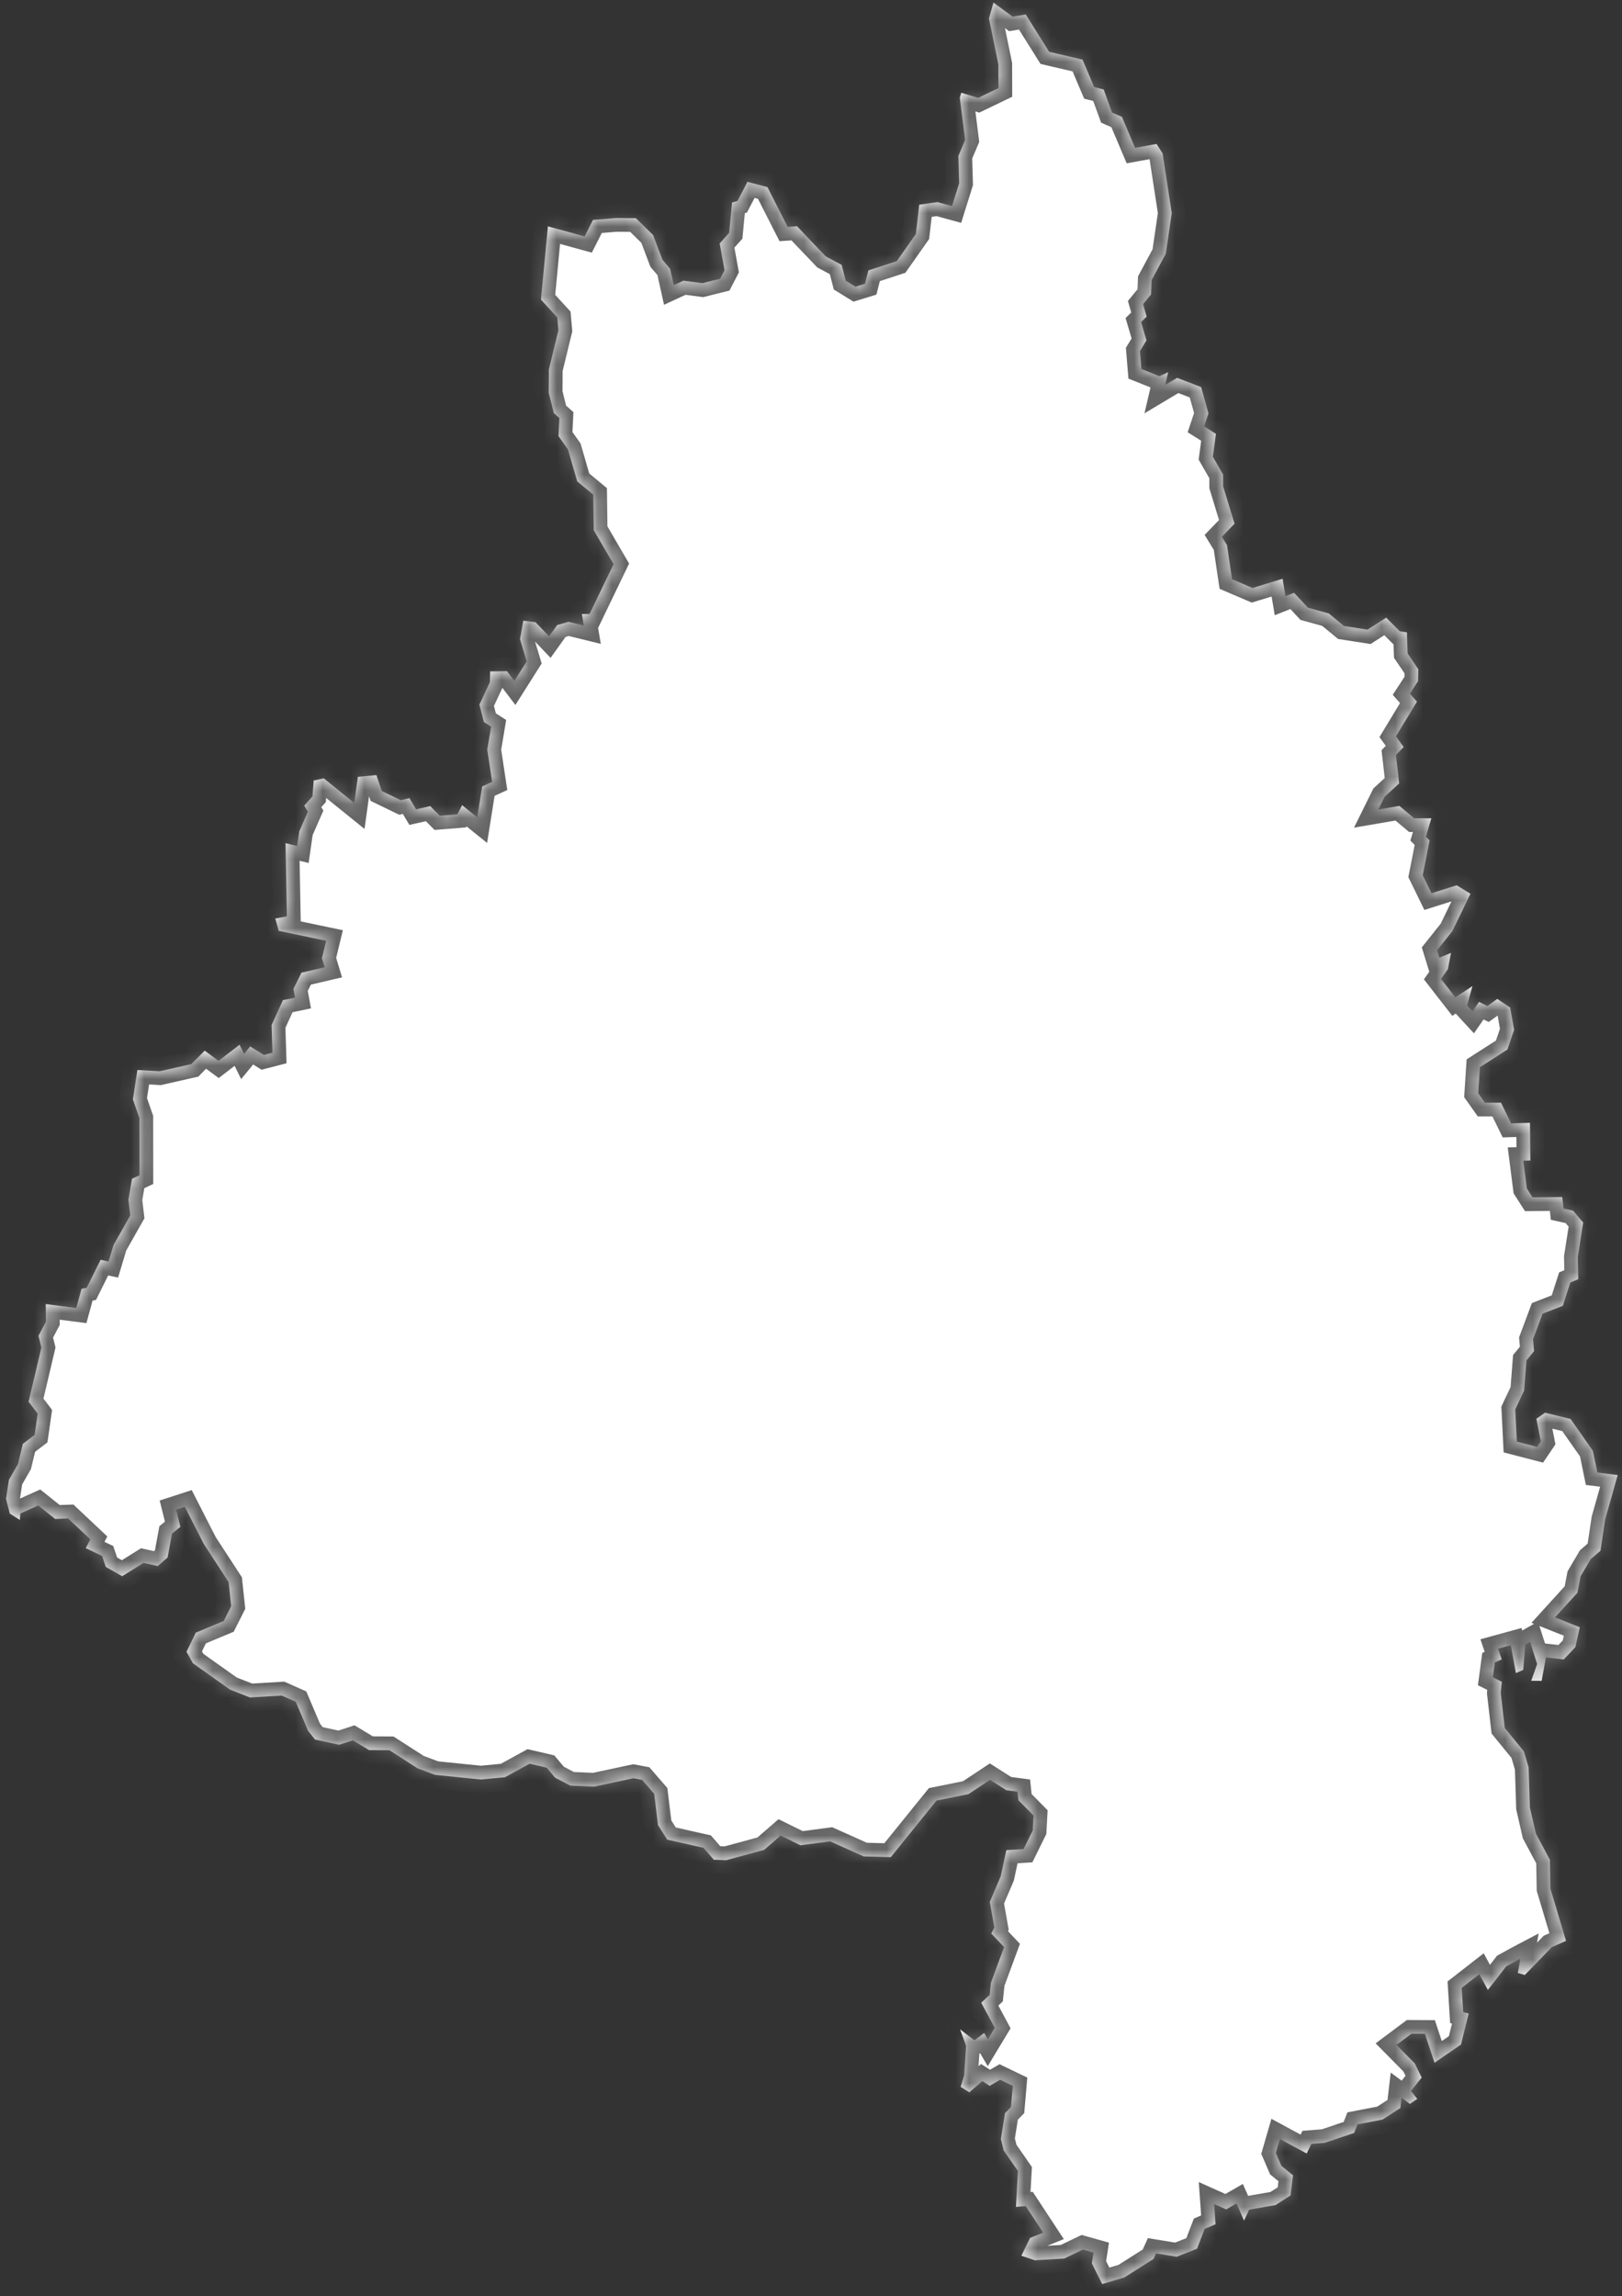 ﻿<?xml version="1.0" encoding="utf-8"?>
<svg version="1.1" xmlns:xlink="http://www.w3.org/1999/xlink" width="118px" height="167px" xmlns="http://www.w3.org/2000/svg">
  <rect width="100%" height="100%" fill="#333333" stroke="none"/>
  <defs>
    <mask fill="white" id="clip37">
      <path d="M 111.487 87.086  C 111.487 87.086  113.653 87.064  113.653 87.064  C 113.653 87.064  113.741 87.898  113.741 87.898  C 113.741 87.898  114.438 88.054  114.438 88.054  C 114.438 88.054  115.176 88.915  115.176 88.915  C 115.176 88.915  114.784 91.428  114.784 91.428  C 114.784 91.428  114.819 93.038  114.819 93.038  C 114.819 93.038  114.239 93.285  114.239 93.285  C 114.239 93.285  113.694 94.975  113.694 94.975  C 113.694 94.975  112.224 95.546  112.224 95.546  C 112.224 95.546  111.528 97.409  111.528 97.409  C 111.528 97.409  111.604 98.27  111.604 98.27  C 111.604 98.27  111.047 98.949  111.047 98.949  C 111.047 98.949  110.877 101.146  110.877 101.146  C 110.877 101.146  110.233 102.509  110.233 102.509  C 110.233 102.509  110.35 104.852  110.35 104.852  C 110.35 104.852  111.826 105.235  111.826 105.235  C 111.826 105.235  112.096 104.836  112.096 104.836  C 112.096 104.836  111.773 103.188  111.773 103.188  C 111.773 103.188  112.4 102.751  112.4 102.751  C 112.4 102.751  114.257 103.204  114.257 103.204  C 114.257 103.204  115.884 105.526  115.884 105.526  C 115.884 105.526  116.207 107.099  116.207 107.099  C 116.207 107.099  117.688 107.282  117.688 107.282  C 117.688 107.282  116.775 110.515  116.775 110.515  C 116.775 110.515  116.435 112.79  116.435 112.79  C 116.435 112.79  115.721 113.404  115.721 113.404  C 115.721 113.404  114.989 114.644  114.989 114.644  C 114.989 114.644  114.76 115.841  114.76 115.841  C 114.76 115.841  113.126 117.637  113.126 117.637  C 113.126 117.637  114.93 118.354  114.93 118.354  C 114.93 118.354  114.608 119.799  114.608 119.799  C 114.608 119.799  113.765 120.695  113.765 120.695  C 113.765 120.695  112.47 120.549  112.47 120.549  C 112.47 120.549  112.154 122.254  112.154 122.254  C 112.154 122.254  111.393 122.248  111.393 122.248  C 111.393 122.248  111.826 121.029  111.826 121.029  C 111.826 121.029  111.311 119.416  111.311 119.416  C 111.311 119.416  110.965 119.611  110.965 119.611  C 110.965 119.611  110.819 121.455  110.819 121.455  C 110.819 121.455  110.28 121.687  110.28 121.687  C 110.28 121.687  109.911 119.659  109.911 119.659  C 109.911 119.659  108.986 119.913  108.986 119.913  C 108.986 119.913  109.249 120.695  109.249 120.695  C 109.249 120.695  108.752 120.91  108.752 120.91  C 108.752 120.91  108.605 121.995  108.605 121.995  C 108.605 121.995  109.255 122.318  109.255 122.318  C 109.255 122.318  109.179 123.138  109.179 123.138  C 109.179 123.138  109.472 125.679  109.472 125.679  C 109.472 125.679  110.86 127.379  110.86 127.379  C 110.86 127.379  111.206 128.545  111.206 128.545  C 111.206 128.545  111.299 131.464  111.299 131.464  C 111.299 131.464  111.733 133.354  111.733 133.354  C 111.733 133.354  112.757 135.27  112.757 135.27  C 112.757 135.27  112.793 137.366  112.793 137.366  C 112.793 137.366  113.928 141.162  113.928 141.162  C 113.928 141.162  112.886 141.627  112.886 141.627  C 112.886 141.627  110.93 143.647  110.93 143.647  C 110.93 143.647  110.421 143.496  110.421 143.496  C 110.421 143.496  110.602 142.459  110.602 142.459  C 110.602 142.459  110.397 142.567  110.397 142.567  C 110.397 142.567  109.572 143.021  109.572 143.021  C 109.572 143.021  108.242 144.733  108.242 144.733  C 108.242 144.733  107.621 143.583  107.621 143.583  C 107.621 143.583  106.339 144.582  106.339 144.582  C 106.339 144.582  106.45 146.349  106.45 146.349  C 106.45 146.349  106.849 146.446  106.849 146.446  C 106.849 146.446  106.286 148.705  106.286 148.705  C 106.286 148.705  104.36 150.029  104.36 150.029  C 104.36 150.029  103.663 147.927  103.663 147.927  C 103.663 147.927  102.679 147.922  102.679 147.922  C 102.679 147.922  101.596 148.732  101.596 148.732  C 101.596 148.732  102.925 150.078  102.925 150.078  C 102.925 150.078  103.428 151.105  103.428 151.105  C 103.428 151.105  102.65 152.083  102.65 152.083  C 102.65 152.083  103.106 152.656  103.106 152.656  C 103.106 152.656  102.568 153.024  102.568 153.024  C 102.568 153.024  101.965 152.576  101.965 152.576  C 101.965 152.576  101.877 153.321  101.877 153.321  C 101.877 153.321  100.571 154.165  100.571 154.165  C 100.571 154.165  98.755 154.516  98.755 154.516  C 98.755 154.516  98.515 155.133  98.515 155.133  C 98.515 155.133  96.366 155.857  96.366 155.857  C 96.366 155.857  95.4 155.933  95.4 155.933  C 95.4 155.933  95.06 156.631  95.06 156.631  C 95.06 156.631  93.11 155.576  93.11 155.576  C 93.11 155.576  92.817 156.587  92.817 156.587  C 92.817 156.587  93.221 157.528  93.221 157.528  C 93.221 157.528  94.065 158.215  94.065 158.215  C 94.065 158.215  93.889 159.675  93.889 159.675  C 93.889 159.675  92.788 160.384  92.788 160.384  C 92.788 160.384  90.879 160.714  90.879 160.714  C 90.879 160.714  90.504 161.504  90.504 161.504  C 90.504 161.504  89.954 160.265  89.954 160.265  C 89.954 160.265  89.204 160.698  89.204 160.698  C 89.204 160.698  88.326 160.303  88.326 160.303  C 88.326 160.303  88.431 161.774  88.431 161.774  C 88.431 161.774  87.635 162.115  87.635 162.115  C 87.635 162.115  87.084 163.554  87.084 163.554  C 87.084 163.554  85.603 164.139  85.603 164.139  C 85.603 164.139  84.103 163.895  84.103 163.895  C 84.103 163.895  83.922 164.296  83.922 164.296  C 83.922 164.296  81.79 165.648  81.79 165.648  C 81.79 165.648  80.186 166.124  80.186 166.124  C 80.186 166.124  79.43 164.62  79.43 164.62  C 79.43 164.62  79.553 163.836  79.553 163.836  C 79.553 163.836  78.78 163.619  78.78 163.619  C 78.78 163.619  77.422 164.268  77.422 164.268  C 77.422 164.268  75.29 164.398  75.29 164.398  C 75.29 164.398  74.3 164.063  74.3 164.063  C 74.3 164.063  74.939 162.77  74.939 162.77  C 74.939 162.77  75.887 162.386  75.887 162.386  C 75.887 162.386  74.622 160.46  74.622 160.46  C 74.622 160.46  73.908 160.514  73.908 160.514  C 73.908 160.514  74.054 157.901  74.054 157.901  C 74.054 157.901  73.018 156.409  73.018 156.409  C 73.018 156.409  72.813 155.576  72.813 155.576  C 72.813 155.576  73.112 153.695  73.112 153.695  C 73.112 153.695  73.545 153.251  73.545 153.251  C 73.545 153.251  73.68 151.71  73.68 151.71  C 73.68 151.71  72.76 151.267  72.76 151.267  C 72.76 151.267  71.999 151.71  71.999 151.71  C 71.999 151.71  71.46 151.364  71.46 151.364  C 71.46 151.364  70.517 152.181  70.517 152.181  C 70.517 152.181  69.885 151.781  69.885 151.781  C 69.885 151.781  70.142 150.948  70.142 150.948  C 70.142 150.948  70.283 148.803  70.283 148.803  C 70.283 148.803  69.844 147.597  69.844 147.597  C 69.844 147.597  70.892 148.397  70.892 148.397  C 70.892 148.397  71.601 147.862  71.601 147.862  C 71.601 147.862  71.87 148.321  71.87 148.321  C 71.87 148.321  72.368 147.495  72.368 147.495  C 72.368 147.495  71.384 145.663  71.384 145.663  C 71.384 145.663  71.999 145.09  71.999 145.09  C 71.999 145.09  72.093 144.198  72.093 144.198  C 72.093 144.198  73.047 141.616  73.047 141.616  C 73.047 141.616  72.11 140.628  72.11 140.628  C 72.11 140.628  72.338 140.196  72.338 140.196  C 72.338 140.196  72.005 138.332  72.005 138.332  C 72.005 138.332  72.801 136.469  72.801 136.469  C 72.801 136.469  73.211 134.563  73.211 134.563  C 73.211 134.563  74.464 134.488  74.464 134.488  C 74.464 134.488  75.132 133.132  75.132 133.132  C 75.132 133.132  75.191 132.053  75.191 132.053  C 75.191 132.053  74.09 130.935  74.09 130.935  C 74.09 130.935  74.025 130.315  74.025 130.315  C 74.025 130.315  73.211 130.207  73.211 130.207  C 73.211 130.207  72.022 129.451  72.022 129.451  C 72.022 129.451  70.453 130.493  70.453 130.493  C 70.453 130.493  68.128 130.963  68.128 130.963  C 68.128 130.963  64.802 135.076  64.802 135.076  C 64.802 135.076  62.834 135.022  62.834 135.022  C 62.834 135.022  60.392 133.926  60.392 133.926  C 60.392 133.926  58.233 134.212  58.233 134.212  C 58.233 134.212  56.792 133.505  56.792 133.505  C 56.792 133.505  55.592 134.547  55.592 134.547  C 55.592 134.547  52.827 135.298  52.827 135.298  C 52.827 135.298  51.926 135.26  51.926 135.26  C 51.926 135.26  51.176 134.396  51.176 134.396  C 51.176 134.396  48.541 133.802  48.541 133.802  C 48.541 133.802  47.873 132.755  47.873 132.755  C 47.873 132.755  47.592 130.471  47.592 130.471  C 47.592 130.471  46.714 129.457  46.714 129.457  C 46.714 129.457  46.087 129.338  46.087 129.338  C 46.087 129.338  43.218 129.948  43.218 129.948  C 43.218 129.948  41.49 129.872  41.49 129.872  C 41.49 129.872  40.383 129.295  40.383 129.295  C 40.383 129.295  39.774 128.572  39.774 128.572  C 39.774 128.572  38.527 128.28  38.527 128.28  C 38.527 128.28  36.735 129.262  36.735 129.262  C 36.735 129.262  34.984 129.43  34.984 129.43  C 34.984 129.43  31.652 129.09  31.652 129.09  C 31.652 129.09  30.369 128.609  30.369 128.609  C 30.369 128.609  28.331 127.298  28.331 127.298  C 28.331 127.298  26.844 127.287  26.844 127.287  C 26.844 127.287  25.667 126.58  25.667 126.58  C 25.667 126.58  24.671 126.904  24.671 126.904  C 24.671 126.904  22.915 126.521  22.915 126.521  C 22.915 126.521  22.411 125.884  22.411 125.884  C 22.411 125.884  21.515 123.775  21.515 123.775  C 21.515 123.775  20.496 123.322  20.496 123.322  C 20.496 123.322  18.189 123.462  18.189 123.462  C 18.189 123.462  16.742 122.895  16.742 122.895  C 16.742 122.895  14.031 120.97  14.031 120.97  C 14.031 120.97  13.568 120.139  13.568 120.139  C 13.568 120.139  14.242 118.748  14.242 118.748  C 14.242 118.748  16.274 117.901  16.274 117.901  C 16.274 117.901  16.818 116.823  16.818 116.823  C 16.818 116.823  16.631 115.07  16.631 115.07  C 16.631 115.07  14.821 112.289  14.821 112.289  C 14.821 112.289  13.445 109.594  13.445 109.594  C 13.445 109.594  12.813 109.799  12.813 109.799  C 12.813 109.799  13.123 111.049  13.123 111.049  C 13.123 111.049  12.514 111.545  12.514 111.545  C 12.514 111.545  12.192 113.281  12.192 113.281  C 12.192 113.281  11.472 113.906  11.472 113.906  C 11.472 113.906  10.441 113.674  10.441 113.674  C 10.441 113.674  8.889 114.644  8.889 114.644  C 8.889 114.644  7.695 113.965  7.695 113.965  C 7.695 113.965  7.425 113.167  7.425 113.167  C 7.425 113.167  6.236 112.601  6.236 112.601  C 6.236 112.601  6.57 111.96  6.57 111.96  C 6.57 111.96  4.96 110.445  4.96 110.445  C 4.96 110.445  4.011 110.478  4.011 110.478  C 4.011 110.478  2.781 109.497  2.781 109.497  C 2.781 109.497  1.493 110.073  1.493 110.073  C 1.493 110.073  1.44 110.548  1.44 110.548  C 1.44 110.548  0.714 110.084  0.714 110.084  C 0.714 110.084  0.439 109.017  0.439 109.017  C 0.439 109.017  0.65 107.632  0.65 107.632  C 0.65 107.632  1.311 106.479  1.311 106.479  C 1.311 106.479  1.663 105.014  1.663 105.014  C 1.663 105.014  2.518 104.362  2.518 104.362  C 2.518 104.362  2.74 102.821  2.74 102.821  C 2.74 102.821  2.078 101.949  2.078 101.949  C 2.078 101.949  3.01 98.012  3.01 98.012  C 3.01 98.012  2.799 97.156  2.799 97.156  C 2.799 97.156  3.343 96.122  3.343 96.122  C 3.343 96.122  3.326 94.846  3.326 94.846  C 3.326 94.846  5.551 95.132  5.551 95.132  C 5.551 95.132  5.932 93.737  5.932 93.737  C 5.932 93.737  6.307 93.662  6.307 93.662  C 6.307 93.662  7.32 91.627  7.32 91.627  C 7.32 91.627  7.899 91.751  7.899 91.751  C 7.899 91.751  8.257 90.557  8.257 90.557  C 8.257 90.557  9.475 88.404  9.475 88.404  C 9.475 88.404  9.34 87.253  9.34 87.253  C 9.34 87.253  9.604 85.73  9.604 85.73  C 9.604 85.73  10.148 85.477  10.148 85.477  C 10.148 85.477  10.142 81.325  10.142 81.325  C 10.142 81.325  9.668 79.959  9.668 79.959  C 9.668 79.959  9.996 77.825  9.996 77.825  C 9.996 77.825  11.618 77.916  11.618 77.916  C 11.618 77.916  13.919 77.394  13.919 77.394  C 13.919 77.394  14.892 76.416  14.892 76.416  C 14.892 76.416  15.899 77.158  15.899 77.158  C 15.899 77.158  17.427 75.986  17.427 75.986  C 17.427 75.986  17.755 76.652  17.755 76.652  C 17.755 76.652  18.2 76.109  18.2 76.109  C 18.2 76.109  19.196 76.728  19.196 76.728  C 19.196 76.728  19.822 76.566  19.822 76.566  C 19.822 76.566  19.758 74.55  19.758 74.55  C 19.758 74.55  20.584 72.744  20.584 72.744  C 20.584 72.744  21.462 72.562  21.462 72.562  C 21.462 72.562  21.345 71.927  21.345 71.927  C 21.345 71.927  21.931 70.745  21.931 70.745  C 21.931 70.745  23.617 70.353  23.617 70.353  C 23.617 70.353  23.418 69.697  23.418 69.697  C 23.418 69.697  23.728 68.424  23.728 68.424  C 23.728 68.424  20.279 67.704  20.279 67.704  C 20.279 67.704  20.027 66.806  20.027 66.806  C 20.027 66.806  20.871 66.645  20.871 66.645  C 20.871 66.645  20.771 61.322  20.771 61.322  C 20.771 61.322  21.62 61.532  21.62 61.532  C 21.62 61.532  21.773 60.463  21.773 60.463  C 21.773 60.463  22.399 59.035  22.399 59.035  C 22.399 59.035  22.13 58.6  22.13 58.6  C 22.13 58.6  22.733 57.924  22.733 57.924  C 22.733 57.924  22.821 56.769  22.821 56.769  C 22.821 56.769  23.553 56.608  23.553 56.608  C 23.553 56.608  25.772 58.401  25.772 58.401  C 25.772 58.401  26.036 56.501  26.036 56.501  C 26.036 56.501  27.383 56.372  27.383 56.372  C 27.383 56.372  27.775 57.532  27.775 57.532  C 27.775 57.532  29.157 58.203  29.157 58.203  C 29.157 58.203  29.784 58.047  29.784 58.047  C 29.784 58.047  30.27 58.863  30.27 58.863  C 30.27 58.863  31.3 58.632  31.3 58.632  C 31.3 58.632  31.997 59.33  31.997 59.33  C 31.997 59.33  33.268 59.228  33.268 59.228  C 33.268 59.228  33.619 58.562  33.619 58.562  C 33.619 58.562  34.72 59.448  34.72 59.448  C 34.72 59.448  35.078 57.199  35.078 57.199  C 35.078 57.199  35.804 56.866  35.804 56.866  C 35.804 56.866  35.447 54.52  35.447 54.52  C 35.447 54.52  35.728 52.851  35.728 52.851  C 35.728 52.851  35.201 52.513  35.201 52.513  C 35.201 52.513  34.878 51.246  34.878 51.246  C 34.878 51.246  35.64 49.61  35.64 49.61  C 35.64 49.61  35.657 48.832  35.657 48.832  C 35.657 48.832  36.881 48.816  36.881 48.816  C 36.881 48.816  37.42 49.524  37.42 49.524  C 37.42 49.524  38.316 48.108  38.316 48.108  C 38.316 48.108  37.83 46.493  37.83 46.493  C 37.83 46.493  38.07 45.141  38.07 45.141  C 38.07 45.141  38.96 45.254  38.96 45.254  C 38.96 45.254  39.944 46.284  39.944 46.284  C 39.944 46.284  40.535 45.458  40.535 45.458  C 40.535 45.458  41.361 45.222  41.361 45.222  C 41.361 45.222  42.468 45.495  42.468 45.495  C 42.468 45.495  42.327 44.659  42.327 44.659  C 42.327 44.659  42.895 44.648  42.895 44.648  C 42.895 44.648  44.635 41.033  44.635 41.033  C 44.635 41.033  43.194 38.562  43.194 38.562  C 43.194 38.562  43.159 35.978  43.159 35.978  C 43.159 35.978  41.994 35.013  41.994 35.013  C 41.994 35.013  41.32 32.693  41.32 32.693  C 41.32 32.693  40.629 31.718  40.629 31.718  C 40.629 31.718  40.694 30.405  40.694 30.405  C 40.694 30.405  40.289 30.046  40.289 30.046  C 40.289 30.046  39.92 28.567  39.92 28.567  C 39.92 28.567  39.932 26.864  39.932 26.864  C 39.932 26.864  40.623 24.02  40.623 24.02  C 40.623 24.02  40.541 23.089  40.541 23.089  C 40.541 23.089  39.352 21.793  39.352 21.793  C 39.352 21.793  39.862 16.462  39.862 16.462  C 39.862 16.462  42.532 17.195  42.532 17.195  C 42.532 17.195  43.141 15.996  43.141 15.996  C 43.141 15.996  44.81 15.857  44.81 15.857  C 44.81 15.857  46.257 15.867  46.257 15.867  C 46.257 15.867  47.516 17.098  47.516 17.098  C 47.516 17.098  48.189 18.886  48.189 18.886  C 48.189 18.886  48.752 19.55  48.752 19.55  C 48.752 19.55  49.015 20.738  49.015 20.738  C 49.015 20.738  49.718 20.412  49.718 20.412  C 49.718 20.412  51.1 20.594  51.1 20.594  C 51.1 20.594  52.388 20.273  52.388 20.273  C 52.388 20.273  52.71 19.651  52.71 19.651  C 52.71 19.651  52.353 17.709  52.353 17.709  C 52.353 17.709  53.044 16.938  53.044 16.938  C 53.044 16.938  53.255 14.728  53.255 14.728  C 53.255 14.728  53.653 14.615  53.653 14.615  C 53.653 14.615  54.379 13.224  54.379 13.224  C 54.379 13.224  55.832 13.609  55.832 13.609  C 55.832 13.609  57.301 16.499  57.301 16.499  C 57.301 16.499  57.987 16.451  57.987 16.451  C 57.987 16.451  58.56 17.066  58.56 17.066  C 58.56 17.066  60.07 18.645  60.07 18.645  C 60.07 18.645  61.23 19.266  61.23 19.266  C 61.23 19.266  61.528 20.417  61.528 20.417  C 61.528 20.417  62.231 20.851  62.231 20.851  C 62.231 20.851  62.928 20.637  62.928 20.637  C 62.928 20.637  63.174 19.668  63.174 19.668  C 63.174 19.668  65.241 18.993  65.241 18.993  C 65.241 18.993  66.629 17.018  66.629 17.018  C 66.629 17.018  66.875 14.888  66.875 14.888  C 66.875 14.888  68.204 14.701  68.204 14.701  C 68.204 14.701  69.258 14.99  69.258 14.99  C 69.258 14.99  69.779 13.326  69.779 13.326  C 69.779 13.326  69.721 11.341  69.721 11.341  C 69.721 11.341  70.213 10.18  70.213 10.18  C 70.213 10.18  69.826 7.104  69.826 7.104  C 69.826 7.104  69.932 6.746  69.932 6.746  C 69.932 6.746  71.161 7.121  71.161 7.121  C 71.161 7.121  72.637 6.409  72.637 6.409  C 72.637 6.409  72.631 4.682  72.631 4.682  C 72.631 4.682  71.946 1.341  71.946 1.341  C 71.946 1.341  72.274 0.186  72.274 0.186  C 72.274 0.186  73.668 1.212  73.668 1.212  C 73.668 1.212  74.622 1.052  74.622 1.052  C 74.622 1.052  76.326 3.768  76.326 3.768  C 76.326 3.768  78.751 4.334  78.751 4.334  C 78.751 4.334  79.6 6.329  79.6 6.329  C 79.6 6.329  80.291 6.506  80.291 6.506  C 80.291 6.506  80.9 8.179  80.9 8.179  C 80.9 8.179  81.621 8.5  81.621 8.5  C 81.621 8.5  82.575 10.752  82.575 10.752  C 82.575 10.752  84.139 10.469  84.139 10.469  C 84.139 10.469  84.578 11.153  84.578 11.153  C 84.578 11.153  85.245 15.498  85.245 15.498  C 85.245 15.498  84.812 18.453  84.812 18.453  C 84.812 18.453  83.781 20.369  83.781 20.369  C 83.781 20.369  83.74 21.413  83.74 21.413  C 83.74 21.413  83.161 22.12  83.161 22.12  C 83.161 22.12  83.418 23.03  83.418 23.03  C 83.418 23.03  83.014 23.426  83.014 23.426  C 83.014 23.426  83.406 24.754  83.406 24.754  C 83.406 24.754  82.932 25.541  82.932 25.541  C 82.932 25.541  83.038 26.837  83.038 26.837  C 83.038 26.837  84.344 27.362  84.344 27.362  C 84.344 27.362  84.988 27.068  84.988 27.068  C 84.988 27.068  84.771 27.994  84.771 27.994  C 84.771 27.994  85.632 27.48  85.632 27.48  C 85.632 27.48  87.383 28.155  87.383 28.155  C 87.383 28.155  87.916 30.067  87.916 30.067  C 87.916 30.067  87.6 31.011  87.6 31.011  C 87.6 31.011  88.46 31.552  88.46 31.552  C 88.46 31.552  88.238 33.224  88.238 33.224  C 88.238 33.224  88.976 34.51  88.976 34.51  C 88.976 34.51  88.981 35.372  88.981 35.372  C 88.981 35.372  89.813 38.09  89.813 38.09  C 89.813 38.09  88.894 39.044  88.894 39.044  C 88.894 39.044  89.263 39.645  89.263 39.645  C 89.263 39.645  89.632 42.127  89.632 42.127  C 89.632 42.127  91.125 42.765  91.125 42.765  C 91.125 42.765  93.309 42.095  93.309 42.095  C 93.309 42.095  93.52 43.361  93.52 43.361  C 93.52 43.361  94.141 43.114  94.141 43.114  C 94.141 43.114  95.148 44.197  95.148 44.197  C 95.148 44.197  96.665 44.616  96.665 44.616  C 96.665 44.616  97.772 45.528  97.772 45.528  C 97.772 45.528  99.487 45.796  99.487 45.796  C 99.487 45.796  100.846 44.921  100.846 44.921  C 100.846 44.921  101.836 45.914  101.836 45.914  C 101.836 45.914  102.351 45.994  102.351 45.994  C 102.351 45.994  102.404 47.523  102.404 47.523  C 102.404 47.523  103.183 48.676  103.183 48.676  C 103.183 48.676  103.165 49.54  103.165 49.54  C 103.165 49.54  102.574 50.447  102.574 50.447  C 102.574 50.447  103.083 51.032  103.083 51.032  C 103.083 51.032  101.555 53.559  101.555 53.559  C 101.555 53.559  102.117 54.332  102.117 54.332  C 102.117 54.332  101.555 54.917  101.555 54.917  C 101.555 54.917  101.789 56.979  101.789 56.979  C 101.789 56.979  100.729 57.956  100.729 57.956  C 100.729 57.956  100.272 58.879  100.272 58.879  C 100.272 58.879  101.806 58.616  101.806 58.616  C 101.806 58.616  102.878 59.513  102.878 59.513  C 102.878 59.513  104.131 59.513  104.131 59.513  C 104.131 59.513  103.733 60.855  103.733 60.855  C 103.733 60.855  104.002 61.124  104.002 61.124  C 104.002 61.124  103.505 63.659  103.505 63.659  C 103.505 63.659  104.143 64.969  104.143 64.969  C 104.143 64.969  105.976 64.389  105.976 64.389  C 105.976 64.389  106.977 65.007  106.977 65.007  C 106.977 65.007  105.66 67.72  105.66 67.72  C 105.66 67.72  104.547 69.117  104.547 69.117  C 104.547 69.117  104.711 69.649  104.711 69.649  C 104.711 69.649  105.56 69.305  105.56 69.305  C 105.56 69.305  105.332 70.498  105.332 70.498  C 105.332 70.498  104.834 71.202  104.834 71.202  C 104.834 71.202  105.876 72.54  105.876 72.54  C 105.876 72.54  107.118 71.723  107.118 71.723  C 107.118 71.723  106.731 73.142  106.731 73.142  C 106.731 73.142  107.118 73.561  107.118 73.561  C 107.118 73.561  107.598 72.868  107.598 72.868  C 107.598 72.868  108.207 73.169  108.207 73.169  C 108.207 73.169  108.927 72.653  108.927 72.653  C 108.927 72.653  109.864 73.282  109.864 73.282  C 109.864 73.282  110.151 74.905  110.151 74.905  C 110.151 74.905  109.665 76.335  109.665 76.335  C 109.665 76.335  107.662 77.62  107.662 77.62  C 107.662 77.62  107.54 79.513  107.54 79.513  C 107.54 79.513  108.026 80.201  108.026 80.201  C 108.026 80.201  109.197 80.201  109.197 80.201  C 109.197 80.201  109.935 81.707  109.935 81.707  C 109.935 81.707  111.305 81.664  111.305 81.664  C 111.305 81.664  111.334 84.407  111.334 84.407  C 111.334 84.407  110.819 84.423  110.819 84.423  C 110.819 84.423  111.077 86.446  111.077 86.446  C 111.077 86.446  111.487 87.086  111.487 87.086  Z " fill-rule="evenodd" />
    </mask>
  </defs>
  <g transform="matrix(1 0 0 1 -306 -215 )">
    <path d="M 111.487 87.086  C 111.487 87.086  113.653 87.064  113.653 87.064  C 113.653 87.064  113.741 87.898  113.741 87.898  C 113.741 87.898  114.438 88.054  114.438 88.054  C 114.438 88.054  115.176 88.915  115.176 88.915  C 115.176 88.915  114.784 91.428  114.784 91.428  C 114.784 91.428  114.819 93.038  114.819 93.038  C 114.819 93.038  114.239 93.285  114.239 93.285  C 114.239 93.285  113.694 94.975  113.694 94.975  C 113.694 94.975  112.224 95.546  112.224 95.546  C 112.224 95.546  111.528 97.409  111.528 97.409  C 111.528 97.409  111.604 98.27  111.604 98.27  C 111.604 98.27  111.047 98.949  111.047 98.949  C 111.047 98.949  110.877 101.146  110.877 101.146  C 110.877 101.146  110.233 102.509  110.233 102.509  C 110.233 102.509  110.35 104.852  110.35 104.852  C 110.35 104.852  111.826 105.235  111.826 105.235  C 111.826 105.235  112.096 104.836  112.096 104.836  C 112.096 104.836  111.773 103.188  111.773 103.188  C 111.773 103.188  112.4 102.751  112.4 102.751  C 112.4 102.751  114.257 103.204  114.257 103.204  C 114.257 103.204  115.884 105.526  115.884 105.526  C 115.884 105.526  116.207 107.099  116.207 107.099  C 116.207 107.099  117.688 107.282  117.688 107.282  C 117.688 107.282  116.775 110.515  116.775 110.515  C 116.775 110.515  116.435 112.79  116.435 112.79  C 116.435 112.79  115.721 113.404  115.721 113.404  C 115.721 113.404  114.989 114.644  114.989 114.644  C 114.989 114.644  114.76 115.841  114.76 115.841  C 114.76 115.841  113.126 117.637  113.126 117.637  C 113.126 117.637  114.93 118.354  114.93 118.354  C 114.93 118.354  114.608 119.799  114.608 119.799  C 114.608 119.799  113.765 120.695  113.765 120.695  C 113.765 120.695  112.47 120.549  112.47 120.549  C 112.47 120.549  112.154 122.254  112.154 122.254  C 112.154 122.254  111.393 122.248  111.393 122.248  C 111.393 122.248  111.826 121.029  111.826 121.029  C 111.826 121.029  111.311 119.416  111.311 119.416  C 111.311 119.416  110.965 119.611  110.965 119.611  C 110.965 119.611  110.819 121.455  110.819 121.455  C 110.819 121.455  110.28 121.687  110.28 121.687  C 110.28 121.687  109.911 119.659  109.911 119.659  C 109.911 119.659  108.986 119.913  108.986 119.913  C 108.986 119.913  109.249 120.695  109.249 120.695  C 109.249 120.695  108.752 120.91  108.752 120.91  C 108.752 120.91  108.605 121.995  108.605 121.995  C 108.605 121.995  109.255 122.318  109.255 122.318  C 109.255 122.318  109.179 123.138  109.179 123.138  C 109.179 123.138  109.472 125.679  109.472 125.679  C 109.472 125.679  110.86 127.379  110.86 127.379  C 110.86 127.379  111.206 128.545  111.206 128.545  C 111.206 128.545  111.299 131.464  111.299 131.464  C 111.299 131.464  111.733 133.354  111.733 133.354  C 111.733 133.354  112.757 135.27  112.757 135.27  C 112.757 135.27  112.793 137.366  112.793 137.366  C 112.793 137.366  113.928 141.162  113.928 141.162  C 113.928 141.162  112.886 141.627  112.886 141.627  C 112.886 141.627  110.93 143.647  110.93 143.647  C 110.93 143.647  110.421 143.496  110.421 143.496  C 110.421 143.496  110.602 142.459  110.602 142.459  C 110.602 142.459  110.397 142.567  110.397 142.567  C 110.397 142.567  109.572 143.021  109.572 143.021  C 109.572 143.021  108.242 144.733  108.242 144.733  C 108.242 144.733  107.621 143.583  107.621 143.583  C 107.621 143.583  106.339 144.582  106.339 144.582  C 106.339 144.582  106.45 146.349  106.45 146.349  C 106.45 146.349  106.849 146.446  106.849 146.446  C 106.849 146.446  106.286 148.705  106.286 148.705  C 106.286 148.705  104.36 150.029  104.36 150.029  C 104.36 150.029  103.663 147.927  103.663 147.927  C 103.663 147.927  102.679 147.922  102.679 147.922  C 102.679 147.922  101.596 148.732  101.596 148.732  C 101.596 148.732  102.925 150.078  102.925 150.078  C 102.925 150.078  103.428 151.105  103.428 151.105  C 103.428 151.105  102.65 152.083  102.65 152.083  C 102.65 152.083  103.106 152.656  103.106 152.656  C 103.106 152.656  102.568 153.024  102.568 153.024  C 102.568 153.024  101.965 152.576  101.965 152.576  C 101.965 152.576  101.877 153.321  101.877 153.321  C 101.877 153.321  100.571 154.165  100.571 154.165  C 100.571 154.165  98.755 154.516  98.755 154.516  C 98.755 154.516  98.515 155.133  98.515 155.133  C 98.515 155.133  96.366 155.857  96.366 155.857  C 96.366 155.857  95.4 155.933  95.4 155.933  C 95.4 155.933  95.06 156.631  95.06 156.631  C 95.06 156.631  93.11 155.576  93.11 155.576  C 93.11 155.576  92.817 156.587  92.817 156.587  C 92.817 156.587  93.221 157.528  93.221 157.528  C 93.221 157.528  94.065 158.215  94.065 158.215  C 94.065 158.215  93.889 159.675  93.889 159.675  C 93.889 159.675  92.788 160.384  92.788 160.384  C 92.788 160.384  90.879 160.714  90.879 160.714  C 90.879 160.714  90.504 161.504  90.504 161.504  C 90.504 161.504  89.954 160.265  89.954 160.265  C 89.954 160.265  89.204 160.698  89.204 160.698  C 89.204 160.698  88.326 160.303  88.326 160.303  C 88.326 160.303  88.431 161.774  88.431 161.774  C 88.431 161.774  87.635 162.115  87.635 162.115  C 87.635 162.115  87.084 163.554  87.084 163.554  C 87.084 163.554  85.603 164.139  85.603 164.139  C 85.603 164.139  84.103 163.895  84.103 163.895  C 84.103 163.895  83.922 164.296  83.922 164.296  C 83.922 164.296  81.79 165.648  81.79 165.648  C 81.79 165.648  80.186 166.124  80.186 166.124  C 80.186 166.124  79.43 164.62  79.43 164.62  C 79.43 164.62  79.553 163.836  79.553 163.836  C 79.553 163.836  78.78 163.619  78.78 163.619  C 78.78 163.619  77.422 164.268  77.422 164.268  C 77.422 164.268  75.29 164.398  75.29 164.398  C 75.29 164.398  74.3 164.063  74.3 164.063  C 74.3 164.063  74.939 162.77  74.939 162.77  C 74.939 162.77  75.887 162.386  75.887 162.386  C 75.887 162.386  74.622 160.46  74.622 160.46  C 74.622 160.46  73.908 160.514  73.908 160.514  C 73.908 160.514  74.054 157.901  74.054 157.901  C 74.054 157.901  73.018 156.409  73.018 156.409  C 73.018 156.409  72.813 155.576  72.813 155.576  C 72.813 155.576  73.112 153.695  73.112 153.695  C 73.112 153.695  73.545 153.251  73.545 153.251  C 73.545 153.251  73.68 151.71  73.68 151.71  C 73.68 151.71  72.76 151.267  72.76 151.267  C 72.76 151.267  71.999 151.71  71.999 151.71  C 71.999 151.71  71.46 151.364  71.46 151.364  C 71.46 151.364  70.517 152.181  70.517 152.181  C 70.517 152.181  69.885 151.781  69.885 151.781  C 69.885 151.781  70.142 150.948  70.142 150.948  C 70.142 150.948  70.283 148.803  70.283 148.803  C 70.283 148.803  69.844 147.597  69.844 147.597  C 69.844 147.597  70.892 148.397  70.892 148.397  C 70.892 148.397  71.601 147.862  71.601 147.862  C 71.601 147.862  71.87 148.321  71.87 148.321  C 71.87 148.321  72.368 147.495  72.368 147.495  C 72.368 147.495  71.384 145.663  71.384 145.663  C 71.384 145.663  71.999 145.09  71.999 145.09  C 71.999 145.09  72.093 144.198  72.093 144.198  C 72.093 144.198  73.047 141.616  73.047 141.616  C 73.047 141.616  72.11 140.628  72.11 140.628  C 72.11 140.628  72.338 140.196  72.338 140.196  C 72.338 140.196  72.005 138.332  72.005 138.332  C 72.005 138.332  72.801 136.469  72.801 136.469  C 72.801 136.469  73.211 134.563  73.211 134.563  C 73.211 134.563  74.464 134.488  74.464 134.488  C 74.464 134.488  75.132 133.132  75.132 133.132  C 75.132 133.132  75.191 132.053  75.191 132.053  C 75.191 132.053  74.09 130.935  74.09 130.935  C 74.09 130.935  74.025 130.315  74.025 130.315  C 74.025 130.315  73.211 130.207  73.211 130.207  C 73.211 130.207  72.022 129.451  72.022 129.451  C 72.022 129.451  70.453 130.493  70.453 130.493  C 70.453 130.493  68.128 130.963  68.128 130.963  C 68.128 130.963  64.802 135.076  64.802 135.076  C 64.802 135.076  62.834 135.022  62.834 135.022  C 62.834 135.022  60.392 133.926  60.392 133.926  C 60.392 133.926  58.233 134.212  58.233 134.212  C 58.233 134.212  56.792 133.505  56.792 133.505  C 56.792 133.505  55.592 134.547  55.592 134.547  C 55.592 134.547  52.827 135.298  52.827 135.298  C 52.827 135.298  51.926 135.26  51.926 135.26  C 51.926 135.26  51.176 134.396  51.176 134.396  C 51.176 134.396  48.541 133.802  48.541 133.802  C 48.541 133.802  47.873 132.755  47.873 132.755  C 47.873 132.755  47.592 130.471  47.592 130.471  C 47.592 130.471  46.714 129.457  46.714 129.457  C 46.714 129.457  46.087 129.338  46.087 129.338  C 46.087 129.338  43.218 129.948  43.218 129.948  C 43.218 129.948  41.49 129.872  41.49 129.872  C 41.49 129.872  40.383 129.295  40.383 129.295  C 40.383 129.295  39.774 128.572  39.774 128.572  C 39.774 128.572  38.527 128.28  38.527 128.28  C 38.527 128.28  36.735 129.262  36.735 129.262  C 36.735 129.262  34.984 129.43  34.984 129.43  C 34.984 129.43  31.652 129.09  31.652 129.09  C 31.652 129.09  30.369 128.609  30.369 128.609  C 30.369 128.609  28.331 127.298  28.331 127.298  C 28.331 127.298  26.844 127.287  26.844 127.287  C 26.844 127.287  25.667 126.58  25.667 126.58  C 25.667 126.58  24.671 126.904  24.671 126.904  C 24.671 126.904  22.915 126.521  22.915 126.521  C 22.915 126.521  22.411 125.884  22.411 125.884  C 22.411 125.884  21.515 123.775  21.515 123.775  C 21.515 123.775  20.496 123.322  20.496 123.322  C 20.496 123.322  18.189 123.462  18.189 123.462  C 18.189 123.462  16.742 122.895  16.742 122.895  C 16.742 122.895  14.031 120.97  14.031 120.97  C 14.031 120.97  13.568 120.139  13.568 120.139  C 13.568 120.139  14.242 118.748  14.242 118.748  C 14.242 118.748  16.274 117.901  16.274 117.901  C 16.274 117.901  16.818 116.823  16.818 116.823  C 16.818 116.823  16.631 115.07  16.631 115.07  C 16.631 115.07  14.821 112.289  14.821 112.289  C 14.821 112.289  13.445 109.594  13.445 109.594  C 13.445 109.594  12.813 109.799  12.813 109.799  C 12.813 109.799  13.123 111.049  13.123 111.049  C 13.123 111.049  12.514 111.545  12.514 111.545  C 12.514 111.545  12.192 113.281  12.192 113.281  C 12.192 113.281  11.472 113.906  11.472 113.906  C 11.472 113.906  10.441 113.674  10.441 113.674  C 10.441 113.674  8.889 114.644  8.889 114.644  C 8.889 114.644  7.695 113.965  7.695 113.965  C 7.695 113.965  7.425 113.167  7.425 113.167  C 7.425 113.167  6.236 112.601  6.236 112.601  C 6.236 112.601  6.57 111.96  6.57 111.96  C 6.57 111.96  4.96 110.445  4.96 110.445  C 4.96 110.445  4.011 110.478  4.011 110.478  C 4.011 110.478  2.781 109.497  2.781 109.497  C 2.781 109.497  1.493 110.073  1.493 110.073  C 1.493 110.073  1.44 110.548  1.44 110.548  C 1.44 110.548  0.714 110.084  0.714 110.084  C 0.714 110.084  0.439 109.017  0.439 109.017  C 0.439 109.017  0.65 107.632  0.65 107.632  C 0.65 107.632  1.311 106.479  1.311 106.479  C 1.311 106.479  1.663 105.014  1.663 105.014  C 1.663 105.014  2.518 104.362  2.518 104.362  C 2.518 104.362  2.74 102.821  2.74 102.821  C 2.74 102.821  2.078 101.949  2.078 101.949  C 2.078 101.949  3.01 98.012  3.01 98.012  C 3.01 98.012  2.799 97.156  2.799 97.156  C 2.799 97.156  3.343 96.122  3.343 96.122  C 3.343 96.122  3.326 94.846  3.326 94.846  C 3.326 94.846  5.551 95.132  5.551 95.132  C 5.551 95.132  5.932 93.737  5.932 93.737  C 5.932 93.737  6.307 93.662  6.307 93.662  C 6.307 93.662  7.32 91.627  7.32 91.627  C 7.32 91.627  7.899 91.751  7.899 91.751  C 7.899 91.751  8.257 90.557  8.257 90.557  C 8.257 90.557  9.475 88.404  9.475 88.404  C 9.475 88.404  9.34 87.253  9.34 87.253  C 9.34 87.253  9.604 85.73  9.604 85.73  C 9.604 85.73  10.148 85.477  10.148 85.477  C 10.148 85.477  10.142 81.325  10.142 81.325  C 10.142 81.325  9.668 79.959  9.668 79.959  C 9.668 79.959  9.996 77.825  9.996 77.825  C 9.996 77.825  11.618 77.916  11.618 77.916  C 11.618 77.916  13.919 77.394  13.919 77.394  C 13.919 77.394  14.892 76.416  14.892 76.416  C 14.892 76.416  15.899 77.158  15.899 77.158  C 15.899 77.158  17.427 75.986  17.427 75.986  C 17.427 75.986  17.755 76.652  17.755 76.652  C 17.755 76.652  18.2 76.109  18.2 76.109  C 18.2 76.109  19.196 76.728  19.196 76.728  C 19.196 76.728  19.822 76.566  19.822 76.566  C 19.822 76.566  19.758 74.55  19.758 74.55  C 19.758 74.55  20.584 72.744  20.584 72.744  C 20.584 72.744  21.462 72.562  21.462 72.562  C 21.462 72.562  21.345 71.927  21.345 71.927  C 21.345 71.927  21.931 70.745  21.931 70.745  C 21.931 70.745  23.617 70.353  23.617 70.353  C 23.617 70.353  23.418 69.697  23.418 69.697  C 23.418 69.697  23.728 68.424  23.728 68.424  C 23.728 68.424  20.279 67.704  20.279 67.704  C 20.279 67.704  20.027 66.806  20.027 66.806  C 20.027 66.806  20.871 66.645  20.871 66.645  C 20.871 66.645  20.771 61.322  20.771 61.322  C 20.771 61.322  21.62 61.532  21.62 61.532  C 21.62 61.532  21.773 60.463  21.773 60.463  C 21.773 60.463  22.399 59.035  22.399 59.035  C 22.399 59.035  22.13 58.6  22.13 58.6  C 22.13 58.6  22.733 57.924  22.733 57.924  C 22.733 57.924  22.821 56.769  22.821 56.769  C 22.821 56.769  23.553 56.608  23.553 56.608  C 23.553 56.608  25.772 58.401  25.772 58.401  C 25.772 58.401  26.036 56.501  26.036 56.501  C 26.036 56.501  27.383 56.372  27.383 56.372  C 27.383 56.372  27.775 57.532  27.775 57.532  C 27.775 57.532  29.157 58.203  29.157 58.203  C 29.157 58.203  29.784 58.047  29.784 58.047  C 29.784 58.047  30.27 58.863  30.27 58.863  C 30.27 58.863  31.3 58.632  31.3 58.632  C 31.3 58.632  31.997 59.33  31.997 59.33  C 31.997 59.33  33.268 59.228  33.268 59.228  C 33.268 59.228  33.619 58.562  33.619 58.562  C 33.619 58.562  34.72 59.448  34.72 59.448  C 34.72 59.448  35.078 57.199  35.078 57.199  C 35.078 57.199  35.804 56.866  35.804 56.866  C 35.804 56.866  35.447 54.52  35.447 54.52  C 35.447 54.52  35.728 52.851  35.728 52.851  C 35.728 52.851  35.201 52.513  35.201 52.513  C 35.201 52.513  34.878 51.246  34.878 51.246  C 34.878 51.246  35.64 49.61  35.64 49.61  C 35.64 49.61  35.657 48.832  35.657 48.832  C 35.657 48.832  36.881 48.816  36.881 48.816  C 36.881 48.816  37.42 49.524  37.42 49.524  C 37.42 49.524  38.316 48.108  38.316 48.108  C 38.316 48.108  37.83 46.493  37.83 46.493  C 37.83 46.493  38.07 45.141  38.07 45.141  C 38.07 45.141  38.96 45.254  38.96 45.254  C 38.96 45.254  39.944 46.284  39.944 46.284  C 39.944 46.284  40.535 45.458  40.535 45.458  C 40.535 45.458  41.361 45.222  41.361 45.222  C 41.361 45.222  42.468 45.495  42.468 45.495  C 42.468 45.495  42.327 44.659  42.327 44.659  C 42.327 44.659  42.895 44.648  42.895 44.648  C 42.895 44.648  44.635 41.033  44.635 41.033  C 44.635 41.033  43.194 38.562  43.194 38.562  C 43.194 38.562  43.159 35.978  43.159 35.978  C 43.159 35.978  41.994 35.013  41.994 35.013  C 41.994 35.013  41.32 32.693  41.32 32.693  C 41.32 32.693  40.629 31.718  40.629 31.718  C 40.629 31.718  40.694 30.405  40.694 30.405  C 40.694 30.405  40.289 30.046  40.289 30.046  C 40.289 30.046  39.92 28.567  39.92 28.567  C 39.92 28.567  39.932 26.864  39.932 26.864  C 39.932 26.864  40.623 24.02  40.623 24.02  C 40.623 24.02  40.541 23.089  40.541 23.089  C 40.541 23.089  39.352 21.793  39.352 21.793  C 39.352 21.793  39.862 16.462  39.862 16.462  C 39.862 16.462  42.532 17.195  42.532 17.195  C 42.532 17.195  43.141 15.996  43.141 15.996  C 43.141 15.996  44.81 15.857  44.81 15.857  C 44.81 15.857  46.257 15.867  46.257 15.867  C 46.257 15.867  47.516 17.098  47.516 17.098  C 47.516 17.098  48.189 18.886  48.189 18.886  C 48.189 18.886  48.752 19.55  48.752 19.55  C 48.752 19.55  49.015 20.738  49.015 20.738  C 49.015 20.738  49.718 20.412  49.718 20.412  C 49.718 20.412  51.1 20.594  51.1 20.594  C 51.1 20.594  52.388 20.273  52.388 20.273  C 52.388 20.273  52.71 19.651  52.71 19.651  C 52.71 19.651  52.353 17.709  52.353 17.709  C 52.353 17.709  53.044 16.938  53.044 16.938  C 53.044 16.938  53.255 14.728  53.255 14.728  C 53.255 14.728  53.653 14.615  53.653 14.615  C 53.653 14.615  54.379 13.224  54.379 13.224  C 54.379 13.224  55.832 13.609  55.832 13.609  C 55.832 13.609  57.301 16.499  57.301 16.499  C 57.301 16.499  57.987 16.451  57.987 16.451  C 57.987 16.451  58.56 17.066  58.56 17.066  C 58.56 17.066  60.07 18.645  60.07 18.645  C 60.07 18.645  61.23 19.266  61.23 19.266  C 61.23 19.266  61.528 20.417  61.528 20.417  C 61.528 20.417  62.231 20.851  62.231 20.851  C 62.231 20.851  62.928 20.637  62.928 20.637  C 62.928 20.637  63.174 19.668  63.174 19.668  C 63.174 19.668  65.241 18.993  65.241 18.993  C 65.241 18.993  66.629 17.018  66.629 17.018  C 66.629 17.018  66.875 14.888  66.875 14.888  C 66.875 14.888  68.204 14.701  68.204 14.701  C 68.204 14.701  69.258 14.99  69.258 14.99  C 69.258 14.99  69.779 13.326  69.779 13.326  C 69.779 13.326  69.721 11.341  69.721 11.341  C 69.721 11.341  70.213 10.18  70.213 10.18  C 70.213 10.18  69.826 7.104  69.826 7.104  C 69.826 7.104  69.932 6.746  69.932 6.746  C 69.932 6.746  71.161 7.121  71.161 7.121  C 71.161 7.121  72.637 6.409  72.637 6.409  C 72.637 6.409  72.631 4.682  72.631 4.682  C 72.631 4.682  71.946 1.341  71.946 1.341  C 71.946 1.341  72.274 0.186  72.274 0.186  C 72.274 0.186  73.668 1.212  73.668 1.212  C 73.668 1.212  74.622 1.052  74.622 1.052  C 74.622 1.052  76.326 3.768  76.326 3.768  C 76.326 3.768  78.751 4.334  78.751 4.334  C 78.751 4.334  79.6 6.329  79.6 6.329  C 79.6 6.329  80.291 6.506  80.291 6.506  C 80.291 6.506  80.9 8.179  80.9 8.179  C 80.9 8.179  81.621 8.5  81.621 8.5  C 81.621 8.5  82.575 10.752  82.575 10.752  C 82.575 10.752  84.139 10.469  84.139 10.469  C 84.139 10.469  84.578 11.153  84.578 11.153  C 84.578 11.153  85.245 15.498  85.245 15.498  C 85.245 15.498  84.812 18.453  84.812 18.453  C 84.812 18.453  83.781 20.369  83.781 20.369  C 83.781 20.369  83.74 21.413  83.74 21.413  C 83.74 21.413  83.161 22.12  83.161 22.12  C 83.161 22.12  83.418 23.03  83.418 23.03  C 83.418 23.03  83.014 23.426  83.014 23.426  C 83.014 23.426  83.406 24.754  83.406 24.754  C 83.406 24.754  82.932 25.541  82.932 25.541  C 82.932 25.541  83.038 26.837  83.038 26.837  C 83.038 26.837  84.344 27.362  84.344 27.362  C 84.344 27.362  84.988 27.068  84.988 27.068  C 84.988 27.068  84.771 27.994  84.771 27.994  C 84.771 27.994  85.632 27.48  85.632 27.48  C 85.632 27.48  87.383 28.155  87.383 28.155  C 87.383 28.155  87.916 30.067  87.916 30.067  C 87.916 30.067  87.6 31.011  87.6 31.011  C 87.6 31.011  88.46 31.552  88.46 31.552  C 88.46 31.552  88.238 33.224  88.238 33.224  C 88.238 33.224  88.976 34.51  88.976 34.51  C 88.976 34.51  88.981 35.372  88.981 35.372  C 88.981 35.372  89.813 38.09  89.813 38.09  C 89.813 38.09  88.894 39.044  88.894 39.044  C 88.894 39.044  89.263 39.645  89.263 39.645  C 89.263 39.645  89.632 42.127  89.632 42.127  C 89.632 42.127  91.125 42.765  91.125 42.765  C 91.125 42.765  93.309 42.095  93.309 42.095  C 93.309 42.095  93.52 43.361  93.52 43.361  C 93.52 43.361  94.141 43.114  94.141 43.114  C 94.141 43.114  95.148 44.197  95.148 44.197  C 95.148 44.197  96.665 44.616  96.665 44.616  C 96.665 44.616  97.772 45.528  97.772 45.528  C 97.772 45.528  99.487 45.796  99.487 45.796  C 99.487 45.796  100.846 44.921  100.846 44.921  C 100.846 44.921  101.836 45.914  101.836 45.914  C 101.836 45.914  102.351 45.994  102.351 45.994  C 102.351 45.994  102.404 47.523  102.404 47.523  C 102.404 47.523  103.183 48.676  103.183 48.676  C 103.183 48.676  103.165 49.54  103.165 49.54  C 103.165 49.54  102.574 50.447  102.574 50.447  C 102.574 50.447  103.083 51.032  103.083 51.032  C 103.083 51.032  101.555 53.559  101.555 53.559  C 101.555 53.559  102.117 54.332  102.117 54.332  C 102.117 54.332  101.555 54.917  101.555 54.917  C 101.555 54.917  101.789 56.979  101.789 56.979  C 101.789 56.979  100.729 57.956  100.729 57.956  C 100.729 57.956  100.272 58.879  100.272 58.879  C 100.272 58.879  101.806 58.616  101.806 58.616  C 101.806 58.616  102.878 59.513  102.878 59.513  C 102.878 59.513  104.131 59.513  104.131 59.513  C 104.131 59.513  103.733 60.855  103.733 60.855  C 103.733 60.855  104.002 61.124  104.002 61.124  C 104.002 61.124  103.505 63.659  103.505 63.659  C 103.505 63.659  104.143 64.969  104.143 64.969  C 104.143 64.969  105.976 64.389  105.976 64.389  C 105.976 64.389  106.977 65.007  106.977 65.007  C 106.977 65.007  105.66 67.72  105.66 67.72  C 105.66 67.72  104.547 69.117  104.547 69.117  C 104.547 69.117  104.711 69.649  104.711 69.649  C 104.711 69.649  105.56 69.305  105.56 69.305  C 105.56 69.305  105.332 70.498  105.332 70.498  C 105.332 70.498  104.834 71.202  104.834 71.202  C 104.834 71.202  105.876 72.54  105.876 72.54  C 105.876 72.54  107.118 71.723  107.118 71.723  C 107.118 71.723  106.731 73.142  106.731 73.142  C 106.731 73.142  107.118 73.561  107.118 73.561  C 107.118 73.561  107.598 72.868  107.598 72.868  C 107.598 72.868  108.207 73.169  108.207 73.169  C 108.207 73.169  108.927 72.653  108.927 72.653  C 108.927 72.653  109.864 73.282  109.864 73.282  C 109.864 73.282  110.151 74.905  110.151 74.905  C 110.151 74.905  109.665 76.335  109.665 76.335  C 109.665 76.335  107.662 77.62  107.662 77.62  C 107.662 77.62  107.54 79.513  107.54 79.513  C 107.54 79.513  108.026 80.201  108.026 80.201  C 108.026 80.201  109.197 80.201  109.197 80.201  C 109.197 80.201  109.935 81.707  109.935 81.707  C 109.935 81.707  111.305 81.664  111.305 81.664  C 111.305 81.664  111.334 84.407  111.334 84.407  C 111.334 84.407  110.819 84.423  110.819 84.423  C 110.819 84.423  111.077 86.446  111.077 86.446  C 111.077 86.446  111.487 87.086  111.487 87.086  Z " fill-rule="nonzero" fill="#ffffff" stroke="none" transform="matrix(1 0 0 1 306 215 )" />
    <path d="M 111.487 87.086  C 111.487 87.086  113.653 87.064  113.653 87.064  C 113.653 87.064  113.741 87.898  113.741 87.898  C 113.741 87.898  114.438 88.054  114.438 88.054  C 114.438 88.054  115.176 88.915  115.176 88.915  C 115.176 88.915  114.784 91.428  114.784 91.428  C 114.784 91.428  114.819 93.038  114.819 93.038  C 114.819 93.038  114.239 93.285  114.239 93.285  C 114.239 93.285  113.694 94.975  113.694 94.975  C 113.694 94.975  112.224 95.546  112.224 95.546  C 112.224 95.546  111.528 97.409  111.528 97.409  C 111.528 97.409  111.604 98.27  111.604 98.27  C 111.604 98.27  111.047 98.949  111.047 98.949  C 111.047 98.949  110.877 101.146  110.877 101.146  C 110.877 101.146  110.233 102.509  110.233 102.509  C 110.233 102.509  110.35 104.852  110.35 104.852  C 110.35 104.852  111.826 105.235  111.826 105.235  C 111.826 105.235  112.096 104.836  112.096 104.836  C 112.096 104.836  111.773 103.188  111.773 103.188  C 111.773 103.188  112.4 102.751  112.4 102.751  C 112.4 102.751  114.257 103.204  114.257 103.204  C 114.257 103.204  115.884 105.526  115.884 105.526  C 115.884 105.526  116.207 107.099  116.207 107.099  C 116.207 107.099  117.688 107.282  117.688 107.282  C 117.688 107.282  116.775 110.515  116.775 110.515  C 116.775 110.515  116.435 112.79  116.435 112.79  C 116.435 112.79  115.721 113.404  115.721 113.404  C 115.721 113.404  114.989 114.644  114.989 114.644  C 114.989 114.644  114.76 115.841  114.76 115.841  C 114.76 115.841  113.126 117.637  113.126 117.637  C 113.126 117.637  114.93 118.354  114.93 118.354  C 114.93 118.354  114.608 119.799  114.608 119.799  C 114.608 119.799  113.765 120.695  113.765 120.695  C 113.765 120.695  112.47 120.549  112.47 120.549  C 112.47 120.549  112.154 122.254  112.154 122.254  C 112.154 122.254  111.393 122.248  111.393 122.248  C 111.393 122.248  111.826 121.029  111.826 121.029  C 111.826 121.029  111.311 119.416  111.311 119.416  C 111.311 119.416  110.965 119.611  110.965 119.611  C 110.965 119.611  110.819 121.455  110.819 121.455  C 110.819 121.455  110.28 121.687  110.28 121.687  C 110.28 121.687  109.911 119.659  109.911 119.659  C 109.911 119.659  108.986 119.913  108.986 119.913  C 108.986 119.913  109.249 120.695  109.249 120.695  C 109.249 120.695  108.752 120.91  108.752 120.91  C 108.752 120.91  108.605 121.995  108.605 121.995  C 108.605 121.995  109.255 122.318  109.255 122.318  C 109.255 122.318  109.179 123.138  109.179 123.138  C 109.179 123.138  109.472 125.679  109.472 125.679  C 109.472 125.679  110.86 127.379  110.86 127.379  C 110.86 127.379  111.206 128.545  111.206 128.545  C 111.206 128.545  111.299 131.464  111.299 131.464  C 111.299 131.464  111.733 133.354  111.733 133.354  C 111.733 133.354  112.757 135.27  112.757 135.27  C 112.757 135.27  112.793 137.366  112.793 137.366  C 112.793 137.366  113.928 141.162  113.928 141.162  C 113.928 141.162  112.886 141.627  112.886 141.627  C 112.886 141.627  110.93 143.647  110.93 143.647  C 110.93 143.647  110.421 143.496  110.421 143.496  C 110.421 143.496  110.602 142.459  110.602 142.459  C 110.602 142.459  110.397 142.567  110.397 142.567  C 110.397 142.567  109.572 143.021  109.572 143.021  C 109.572 143.021  108.242 144.733  108.242 144.733  C 108.242 144.733  107.621 143.583  107.621 143.583  C 107.621 143.583  106.339 144.582  106.339 144.582  C 106.339 144.582  106.45 146.349  106.45 146.349  C 106.45 146.349  106.849 146.446  106.849 146.446  C 106.849 146.446  106.286 148.705  106.286 148.705  C 106.286 148.705  104.36 150.029  104.36 150.029  C 104.36 150.029  103.663 147.927  103.663 147.927  C 103.663 147.927  102.679 147.922  102.679 147.922  C 102.679 147.922  101.596 148.732  101.596 148.732  C 101.596 148.732  102.925 150.078  102.925 150.078  C 102.925 150.078  103.428 151.105  103.428 151.105  C 103.428 151.105  102.65 152.083  102.65 152.083  C 102.65 152.083  103.106 152.656  103.106 152.656  C 103.106 152.656  102.568 153.024  102.568 153.024  C 102.568 153.024  101.965 152.576  101.965 152.576  C 101.965 152.576  101.877 153.321  101.877 153.321  C 101.877 153.321  100.571 154.165  100.571 154.165  C 100.571 154.165  98.755 154.516  98.755 154.516  C 98.755 154.516  98.515 155.133  98.515 155.133  C 98.515 155.133  96.366 155.857  96.366 155.857  C 96.366 155.857  95.4 155.933  95.4 155.933  C 95.4 155.933  95.06 156.631  95.06 156.631  C 95.06 156.631  93.11 155.576  93.11 155.576  C 93.11 155.576  92.817 156.587  92.817 156.587  C 92.817 156.587  93.221 157.528  93.221 157.528  C 93.221 157.528  94.065 158.215  94.065 158.215  C 94.065 158.215  93.889 159.675  93.889 159.675  C 93.889 159.675  92.788 160.384  92.788 160.384  C 92.788 160.384  90.879 160.714  90.879 160.714  C 90.879 160.714  90.504 161.504  90.504 161.504  C 90.504 161.504  89.954 160.265  89.954 160.265  C 89.954 160.265  89.204 160.698  89.204 160.698  C 89.204 160.698  88.326 160.303  88.326 160.303  C 88.326 160.303  88.431 161.774  88.431 161.774  C 88.431 161.774  87.635 162.115  87.635 162.115  C 87.635 162.115  87.084 163.554  87.084 163.554  C 87.084 163.554  85.603 164.139  85.603 164.139  C 85.603 164.139  84.103 163.895  84.103 163.895  C 84.103 163.895  83.922 164.296  83.922 164.296  C 83.922 164.296  81.79 165.648  81.79 165.648  C 81.79 165.648  80.186 166.124  80.186 166.124  C 80.186 166.124  79.43 164.62  79.43 164.62  C 79.43 164.62  79.553 163.836  79.553 163.836  C 79.553 163.836  78.78 163.619  78.78 163.619  C 78.78 163.619  77.422 164.268  77.422 164.268  C 77.422 164.268  75.29 164.398  75.29 164.398  C 75.29 164.398  74.3 164.063  74.3 164.063  C 74.3 164.063  74.939 162.77  74.939 162.77  C 74.939 162.77  75.887 162.386  75.887 162.386  C 75.887 162.386  74.622 160.46  74.622 160.46  C 74.622 160.46  73.908 160.514  73.908 160.514  C 73.908 160.514  74.054 157.901  74.054 157.901  C 74.054 157.901  73.018 156.409  73.018 156.409  C 73.018 156.409  72.813 155.576  72.813 155.576  C 72.813 155.576  73.112 153.695  73.112 153.695  C 73.112 153.695  73.545 153.251  73.545 153.251  C 73.545 153.251  73.68 151.71  73.68 151.71  C 73.68 151.71  72.76 151.267  72.76 151.267  C 72.76 151.267  71.999 151.71  71.999 151.71  C 71.999 151.71  71.46 151.364  71.46 151.364  C 71.46 151.364  70.517 152.181  70.517 152.181  C 70.517 152.181  69.885 151.781  69.885 151.781  C 69.885 151.781  70.142 150.948  70.142 150.948  C 70.142 150.948  70.283 148.803  70.283 148.803  C 70.283 148.803  69.844 147.597  69.844 147.597  C 69.844 147.597  70.892 148.397  70.892 148.397  C 70.892 148.397  71.601 147.862  71.601 147.862  C 71.601 147.862  71.87 148.321  71.87 148.321  C 71.87 148.321  72.368 147.495  72.368 147.495  C 72.368 147.495  71.384 145.663  71.384 145.663  C 71.384 145.663  71.999 145.09  71.999 145.09  C 71.999 145.09  72.093 144.198  72.093 144.198  C 72.093 144.198  73.047 141.616  73.047 141.616  C 73.047 141.616  72.11 140.628  72.11 140.628  C 72.11 140.628  72.338 140.196  72.338 140.196  C 72.338 140.196  72.005 138.332  72.005 138.332  C 72.005 138.332  72.801 136.469  72.801 136.469  C 72.801 136.469  73.211 134.563  73.211 134.563  C 73.211 134.563  74.464 134.488  74.464 134.488  C 74.464 134.488  75.132 133.132  75.132 133.132  C 75.132 133.132  75.191 132.053  75.191 132.053  C 75.191 132.053  74.09 130.935  74.09 130.935  C 74.09 130.935  74.025 130.315  74.025 130.315  C 74.025 130.315  73.211 130.207  73.211 130.207  C 73.211 130.207  72.022 129.451  72.022 129.451  C 72.022 129.451  70.453 130.493  70.453 130.493  C 70.453 130.493  68.128 130.963  68.128 130.963  C 68.128 130.963  64.802 135.076  64.802 135.076  C 64.802 135.076  62.834 135.022  62.834 135.022  C 62.834 135.022  60.392 133.926  60.392 133.926  C 60.392 133.926  58.233 134.212  58.233 134.212  C 58.233 134.212  56.792 133.505  56.792 133.505  C 56.792 133.505  55.592 134.547  55.592 134.547  C 55.592 134.547  52.827 135.298  52.827 135.298  C 52.827 135.298  51.926 135.26  51.926 135.26  C 51.926 135.26  51.176 134.396  51.176 134.396  C 51.176 134.396  48.541 133.802  48.541 133.802  C 48.541 133.802  47.873 132.755  47.873 132.755  C 47.873 132.755  47.592 130.471  47.592 130.471  C 47.592 130.471  46.714 129.457  46.714 129.457  C 46.714 129.457  46.087 129.338  46.087 129.338  C 46.087 129.338  43.218 129.948  43.218 129.948  C 43.218 129.948  41.49 129.872  41.49 129.872  C 41.49 129.872  40.383 129.295  40.383 129.295  C 40.383 129.295  39.774 128.572  39.774 128.572  C 39.774 128.572  38.527 128.28  38.527 128.28  C 38.527 128.28  36.735 129.262  36.735 129.262  C 36.735 129.262  34.984 129.43  34.984 129.43  C 34.984 129.43  31.652 129.09  31.652 129.09  C 31.652 129.09  30.369 128.609  30.369 128.609  C 30.369 128.609  28.331 127.298  28.331 127.298  C 28.331 127.298  26.844 127.287  26.844 127.287  C 26.844 127.287  25.667 126.58  25.667 126.58  C 25.667 126.58  24.671 126.904  24.671 126.904  C 24.671 126.904  22.915 126.521  22.915 126.521  C 22.915 126.521  22.411 125.884  22.411 125.884  C 22.411 125.884  21.515 123.775  21.515 123.775  C 21.515 123.775  20.496 123.322  20.496 123.322  C 20.496 123.322  18.189 123.462  18.189 123.462  C 18.189 123.462  16.742 122.895  16.742 122.895  C 16.742 122.895  14.031 120.97  14.031 120.97  C 14.031 120.97  13.568 120.139  13.568 120.139  C 13.568 120.139  14.242 118.748  14.242 118.748  C 14.242 118.748  16.274 117.901  16.274 117.901  C 16.274 117.901  16.818 116.823  16.818 116.823  C 16.818 116.823  16.631 115.07  16.631 115.07  C 16.631 115.07  14.821 112.289  14.821 112.289  C 14.821 112.289  13.445 109.594  13.445 109.594  C 13.445 109.594  12.813 109.799  12.813 109.799  C 12.813 109.799  13.123 111.049  13.123 111.049  C 13.123 111.049  12.514 111.545  12.514 111.545  C 12.514 111.545  12.192 113.281  12.192 113.281  C 12.192 113.281  11.472 113.906  11.472 113.906  C 11.472 113.906  10.441 113.674  10.441 113.674  C 10.441 113.674  8.889 114.644  8.889 114.644  C 8.889 114.644  7.695 113.965  7.695 113.965  C 7.695 113.965  7.425 113.167  7.425 113.167  C 7.425 113.167  6.236 112.601  6.236 112.601  C 6.236 112.601  6.57 111.96  6.57 111.96  C 6.57 111.96  4.96 110.445  4.96 110.445  C 4.96 110.445  4.011 110.478  4.011 110.478  C 4.011 110.478  2.781 109.497  2.781 109.497  C 2.781 109.497  1.493 110.073  1.493 110.073  C 1.493 110.073  1.44 110.548  1.44 110.548  C 1.44 110.548  0.714 110.084  0.714 110.084  C 0.714 110.084  0.439 109.017  0.439 109.017  C 0.439 109.017  0.65 107.632  0.65 107.632  C 0.65 107.632  1.311 106.479  1.311 106.479  C 1.311 106.479  1.663 105.014  1.663 105.014  C 1.663 105.014  2.518 104.362  2.518 104.362  C 2.518 104.362  2.74 102.821  2.74 102.821  C 2.74 102.821  2.078 101.949  2.078 101.949  C 2.078 101.949  3.01 98.012  3.01 98.012  C 3.01 98.012  2.799 97.156  2.799 97.156  C 2.799 97.156  3.343 96.122  3.343 96.122  C 3.343 96.122  3.326 94.846  3.326 94.846  C 3.326 94.846  5.551 95.132  5.551 95.132  C 5.551 95.132  5.932 93.737  5.932 93.737  C 5.932 93.737  6.307 93.662  6.307 93.662  C 6.307 93.662  7.32 91.627  7.32 91.627  C 7.32 91.627  7.899 91.751  7.899 91.751  C 7.899 91.751  8.257 90.557  8.257 90.557  C 8.257 90.557  9.475 88.404  9.475 88.404  C 9.475 88.404  9.34 87.253  9.34 87.253  C 9.34 87.253  9.604 85.73  9.604 85.73  C 9.604 85.73  10.148 85.477  10.148 85.477  C 10.148 85.477  10.142 81.325  10.142 81.325  C 10.142 81.325  9.668 79.959  9.668 79.959  C 9.668 79.959  9.996 77.825  9.996 77.825  C 9.996 77.825  11.618 77.916  11.618 77.916  C 11.618 77.916  13.919 77.394  13.919 77.394  C 13.919 77.394  14.892 76.416  14.892 76.416  C 14.892 76.416  15.899 77.158  15.899 77.158  C 15.899 77.158  17.427 75.986  17.427 75.986  C 17.427 75.986  17.755 76.652  17.755 76.652  C 17.755 76.652  18.2 76.109  18.2 76.109  C 18.2 76.109  19.196 76.728  19.196 76.728  C 19.196 76.728  19.822 76.566  19.822 76.566  C 19.822 76.566  19.758 74.55  19.758 74.55  C 19.758 74.55  20.584 72.744  20.584 72.744  C 20.584 72.744  21.462 72.562  21.462 72.562  C 21.462 72.562  21.345 71.927  21.345 71.927  C 21.345 71.927  21.931 70.745  21.931 70.745  C 21.931 70.745  23.617 70.353  23.617 70.353  C 23.617 70.353  23.418 69.697  23.418 69.697  C 23.418 69.697  23.728 68.424  23.728 68.424  C 23.728 68.424  20.279 67.704  20.279 67.704  C 20.279 67.704  20.027 66.806  20.027 66.806  C 20.027 66.806  20.871 66.645  20.871 66.645  C 20.871 66.645  20.771 61.322  20.771 61.322  C 20.771 61.322  21.62 61.532  21.62 61.532  C 21.62 61.532  21.773 60.463  21.773 60.463  C 21.773 60.463  22.399 59.035  22.399 59.035  C 22.399 59.035  22.13 58.6  22.13 58.6  C 22.13 58.6  22.733 57.924  22.733 57.924  C 22.733 57.924  22.821 56.769  22.821 56.769  C 22.821 56.769  23.553 56.608  23.553 56.608  C 23.553 56.608  25.772 58.401  25.772 58.401  C 25.772 58.401  26.036 56.501  26.036 56.501  C 26.036 56.501  27.383 56.372  27.383 56.372  C 27.383 56.372  27.775 57.532  27.775 57.532  C 27.775 57.532  29.157 58.203  29.157 58.203  C 29.157 58.203  29.784 58.047  29.784 58.047  C 29.784 58.047  30.27 58.863  30.27 58.863  C 30.27 58.863  31.3 58.632  31.3 58.632  C 31.3 58.632  31.997 59.33  31.997 59.33  C 31.997 59.33  33.268 59.228  33.268 59.228  C 33.268 59.228  33.619 58.562  33.619 58.562  C 33.619 58.562  34.72 59.448  34.72 59.448  C 34.72 59.448  35.078 57.199  35.078 57.199  C 35.078 57.199  35.804 56.866  35.804 56.866  C 35.804 56.866  35.447 54.52  35.447 54.52  C 35.447 54.52  35.728 52.851  35.728 52.851  C 35.728 52.851  35.201 52.513  35.201 52.513  C 35.201 52.513  34.878 51.246  34.878 51.246  C 34.878 51.246  35.64 49.61  35.64 49.61  C 35.64 49.61  35.657 48.832  35.657 48.832  C 35.657 48.832  36.881 48.816  36.881 48.816  C 36.881 48.816  37.42 49.524  37.42 49.524  C 37.42 49.524  38.316 48.108  38.316 48.108  C 38.316 48.108  37.83 46.493  37.83 46.493  C 37.83 46.493  38.07 45.141  38.07 45.141  C 38.07 45.141  38.96 45.254  38.96 45.254  C 38.96 45.254  39.944 46.284  39.944 46.284  C 39.944 46.284  40.535 45.458  40.535 45.458  C 40.535 45.458  41.361 45.222  41.361 45.222  C 41.361 45.222  42.468 45.495  42.468 45.495  C 42.468 45.495  42.327 44.659  42.327 44.659  C 42.327 44.659  42.895 44.648  42.895 44.648  C 42.895 44.648  44.635 41.033  44.635 41.033  C 44.635 41.033  43.194 38.562  43.194 38.562  C 43.194 38.562  43.159 35.978  43.159 35.978  C 43.159 35.978  41.994 35.013  41.994 35.013  C 41.994 35.013  41.32 32.693  41.32 32.693  C 41.32 32.693  40.629 31.718  40.629 31.718  C 40.629 31.718  40.694 30.405  40.694 30.405  C 40.694 30.405  40.289 30.046  40.289 30.046  C 40.289 30.046  39.92 28.567  39.92 28.567  C 39.92 28.567  39.932 26.864  39.932 26.864  C 39.932 26.864  40.623 24.02  40.623 24.02  C 40.623 24.02  40.541 23.089  40.541 23.089  C 40.541 23.089  39.352 21.793  39.352 21.793  C 39.352 21.793  39.862 16.462  39.862 16.462  C 39.862 16.462  42.532 17.195  42.532 17.195  C 42.532 17.195  43.141 15.996  43.141 15.996  C 43.141 15.996  44.81 15.857  44.81 15.857  C 44.81 15.857  46.257 15.867  46.257 15.867  C 46.257 15.867  47.516 17.098  47.516 17.098  C 47.516 17.098  48.189 18.886  48.189 18.886  C 48.189 18.886  48.752 19.55  48.752 19.55  C 48.752 19.55  49.015 20.738  49.015 20.738  C 49.015 20.738  49.718 20.412  49.718 20.412  C 49.718 20.412  51.1 20.594  51.1 20.594  C 51.1 20.594  52.388 20.273  52.388 20.273  C 52.388 20.273  52.71 19.651  52.71 19.651  C 52.71 19.651  52.353 17.709  52.353 17.709  C 52.353 17.709  53.044 16.938  53.044 16.938  C 53.044 16.938  53.255 14.728  53.255 14.728  C 53.255 14.728  53.653 14.615  53.653 14.615  C 53.653 14.615  54.379 13.224  54.379 13.224  C 54.379 13.224  55.832 13.609  55.832 13.609  C 55.832 13.609  57.301 16.499  57.301 16.499  C 57.301 16.499  57.987 16.451  57.987 16.451  C 57.987 16.451  58.56 17.066  58.56 17.066  C 58.56 17.066  60.07 18.645  60.07 18.645  C 60.07 18.645  61.23 19.266  61.23 19.266  C 61.23 19.266  61.528 20.417  61.528 20.417  C 61.528 20.417  62.231 20.851  62.231 20.851  C 62.231 20.851  62.928 20.637  62.928 20.637  C 62.928 20.637  63.174 19.668  63.174 19.668  C 63.174 19.668  65.241 18.993  65.241 18.993  C 65.241 18.993  66.629 17.018  66.629 17.018  C 66.629 17.018  66.875 14.888  66.875 14.888  C 66.875 14.888  68.204 14.701  68.204 14.701  C 68.204 14.701  69.258 14.99  69.258 14.99  C 69.258 14.99  69.779 13.326  69.779 13.326  C 69.779 13.326  69.721 11.341  69.721 11.341  C 69.721 11.341  70.213 10.18  70.213 10.18  C 70.213 10.18  69.826 7.104  69.826 7.104  C 69.826 7.104  69.932 6.746  69.932 6.746  C 69.932 6.746  71.161 7.121  71.161 7.121  C 71.161 7.121  72.637 6.409  72.637 6.409  C 72.637 6.409  72.631 4.682  72.631 4.682  C 72.631 4.682  71.946 1.341  71.946 1.341  C 71.946 1.341  72.274 0.186  72.274 0.186  C 72.274 0.186  73.668 1.212  73.668 1.212  C 73.668 1.212  74.622 1.052  74.622 1.052  C 74.622 1.052  76.326 3.768  76.326 3.768  C 76.326 3.768  78.751 4.334  78.751 4.334  C 78.751 4.334  79.6 6.329  79.6 6.329  C 79.6 6.329  80.291 6.506  80.291 6.506  C 80.291 6.506  80.9 8.179  80.9 8.179  C 80.9 8.179  81.621 8.5  81.621 8.5  C 81.621 8.5  82.575 10.752  82.575 10.752  C 82.575 10.752  84.139 10.469  84.139 10.469  C 84.139 10.469  84.578 11.153  84.578 11.153  C 84.578 11.153  85.245 15.498  85.245 15.498  C 85.245 15.498  84.812 18.453  84.812 18.453  C 84.812 18.453  83.781 20.369  83.781 20.369  C 83.781 20.369  83.74 21.413  83.74 21.413  C 83.74 21.413  83.161 22.12  83.161 22.12  C 83.161 22.12  83.418 23.03  83.418 23.03  C 83.418 23.03  83.014 23.426  83.014 23.426  C 83.014 23.426  83.406 24.754  83.406 24.754  C 83.406 24.754  82.932 25.541  82.932 25.541  C 82.932 25.541  83.038 26.837  83.038 26.837  C 83.038 26.837  84.344 27.362  84.344 27.362  C 84.344 27.362  84.988 27.068  84.988 27.068  C 84.988 27.068  84.771 27.994  84.771 27.994  C 84.771 27.994  85.632 27.48  85.632 27.48  C 85.632 27.48  87.383 28.155  87.383 28.155  C 87.383 28.155  87.916 30.067  87.916 30.067  C 87.916 30.067  87.6 31.011  87.6 31.011  C 87.6 31.011  88.46 31.552  88.46 31.552  C 88.46 31.552  88.238 33.224  88.238 33.224  C 88.238 33.224  88.976 34.51  88.976 34.51  C 88.976 34.51  88.981 35.372  88.981 35.372  C 88.981 35.372  89.813 38.09  89.813 38.09  C 89.813 38.09  88.894 39.044  88.894 39.044  C 88.894 39.044  89.263 39.645  89.263 39.645  C 89.263 39.645  89.632 42.127  89.632 42.127  C 89.632 42.127  91.125 42.765  91.125 42.765  C 91.125 42.765  93.309 42.095  93.309 42.095  C 93.309 42.095  93.52 43.361  93.52 43.361  C 93.52 43.361  94.141 43.114  94.141 43.114  C 94.141 43.114  95.148 44.197  95.148 44.197  C 95.148 44.197  96.665 44.616  96.665 44.616  C 96.665 44.616  97.772 45.528  97.772 45.528  C 97.772 45.528  99.487 45.796  99.487 45.796  C 99.487 45.796  100.846 44.921  100.846 44.921  C 100.846 44.921  101.836 45.914  101.836 45.914  C 101.836 45.914  102.351 45.994  102.351 45.994  C 102.351 45.994  102.404 47.523  102.404 47.523  C 102.404 47.523  103.183 48.676  103.183 48.676  C 103.183 48.676  103.165 49.54  103.165 49.54  C 103.165 49.54  102.574 50.447  102.574 50.447  C 102.574 50.447  103.083 51.032  103.083 51.032  C 103.083 51.032  101.555 53.559  101.555 53.559  C 101.555 53.559  102.117 54.332  102.117 54.332  C 102.117 54.332  101.555 54.917  101.555 54.917  C 101.555 54.917  101.789 56.979  101.789 56.979  C 101.789 56.979  100.729 57.956  100.729 57.956  C 100.729 57.956  100.272 58.879  100.272 58.879  C 100.272 58.879  101.806 58.616  101.806 58.616  C 101.806 58.616  102.878 59.513  102.878 59.513  C 102.878 59.513  104.131 59.513  104.131 59.513  C 104.131 59.513  103.733 60.855  103.733 60.855  C 103.733 60.855  104.002 61.124  104.002 61.124  C 104.002 61.124  103.505 63.659  103.505 63.659  C 103.505 63.659  104.143 64.969  104.143 64.969  C 104.143 64.969  105.976 64.389  105.976 64.389  C 105.976 64.389  106.977 65.007  106.977 65.007  C 106.977 65.007  105.66 67.72  105.66 67.72  C 105.66 67.72  104.547 69.117  104.547 69.117  C 104.547 69.117  104.711 69.649  104.711 69.649  C 104.711 69.649  105.56 69.305  105.56 69.305  C 105.56 69.305  105.332 70.498  105.332 70.498  C 105.332 70.498  104.834 71.202  104.834 71.202  C 104.834 71.202  105.876 72.54  105.876 72.54  C 105.876 72.54  107.118 71.723  107.118 71.723  C 107.118 71.723  106.731 73.142  106.731 73.142  C 106.731 73.142  107.118 73.561  107.118 73.561  C 107.118 73.561  107.598 72.868  107.598 72.868  C 107.598 72.868  108.207 73.169  108.207 73.169  C 108.207 73.169  108.927 72.653  108.927 72.653  C 108.927 72.653  109.864 73.282  109.864 73.282  C 109.864 73.282  110.151 74.905  110.151 74.905  C 110.151 74.905  109.665 76.335  109.665 76.335  C 109.665 76.335  107.662 77.62  107.662 77.62  C 107.662 77.62  107.54 79.513  107.54 79.513  C 107.54 79.513  108.026 80.201  108.026 80.201  C 108.026 80.201  109.197 80.201  109.197 80.201  C 109.197 80.201  109.935 81.707  109.935 81.707  C 109.935 81.707  111.305 81.664  111.305 81.664  C 111.305 81.664  111.334 84.407  111.334 84.407  C 111.334 84.407  110.819 84.423  110.819 84.423  C 110.819 84.423  111.077 86.446  111.077 86.446  C 111.077 86.446  111.487 87.086  111.487 87.086  Z " stroke-width="2" stroke="#666666" fill="none" transform="matrix(1 0 0 1 306 215 )" mask="url(#clip37)" />
  </g>
</svg>